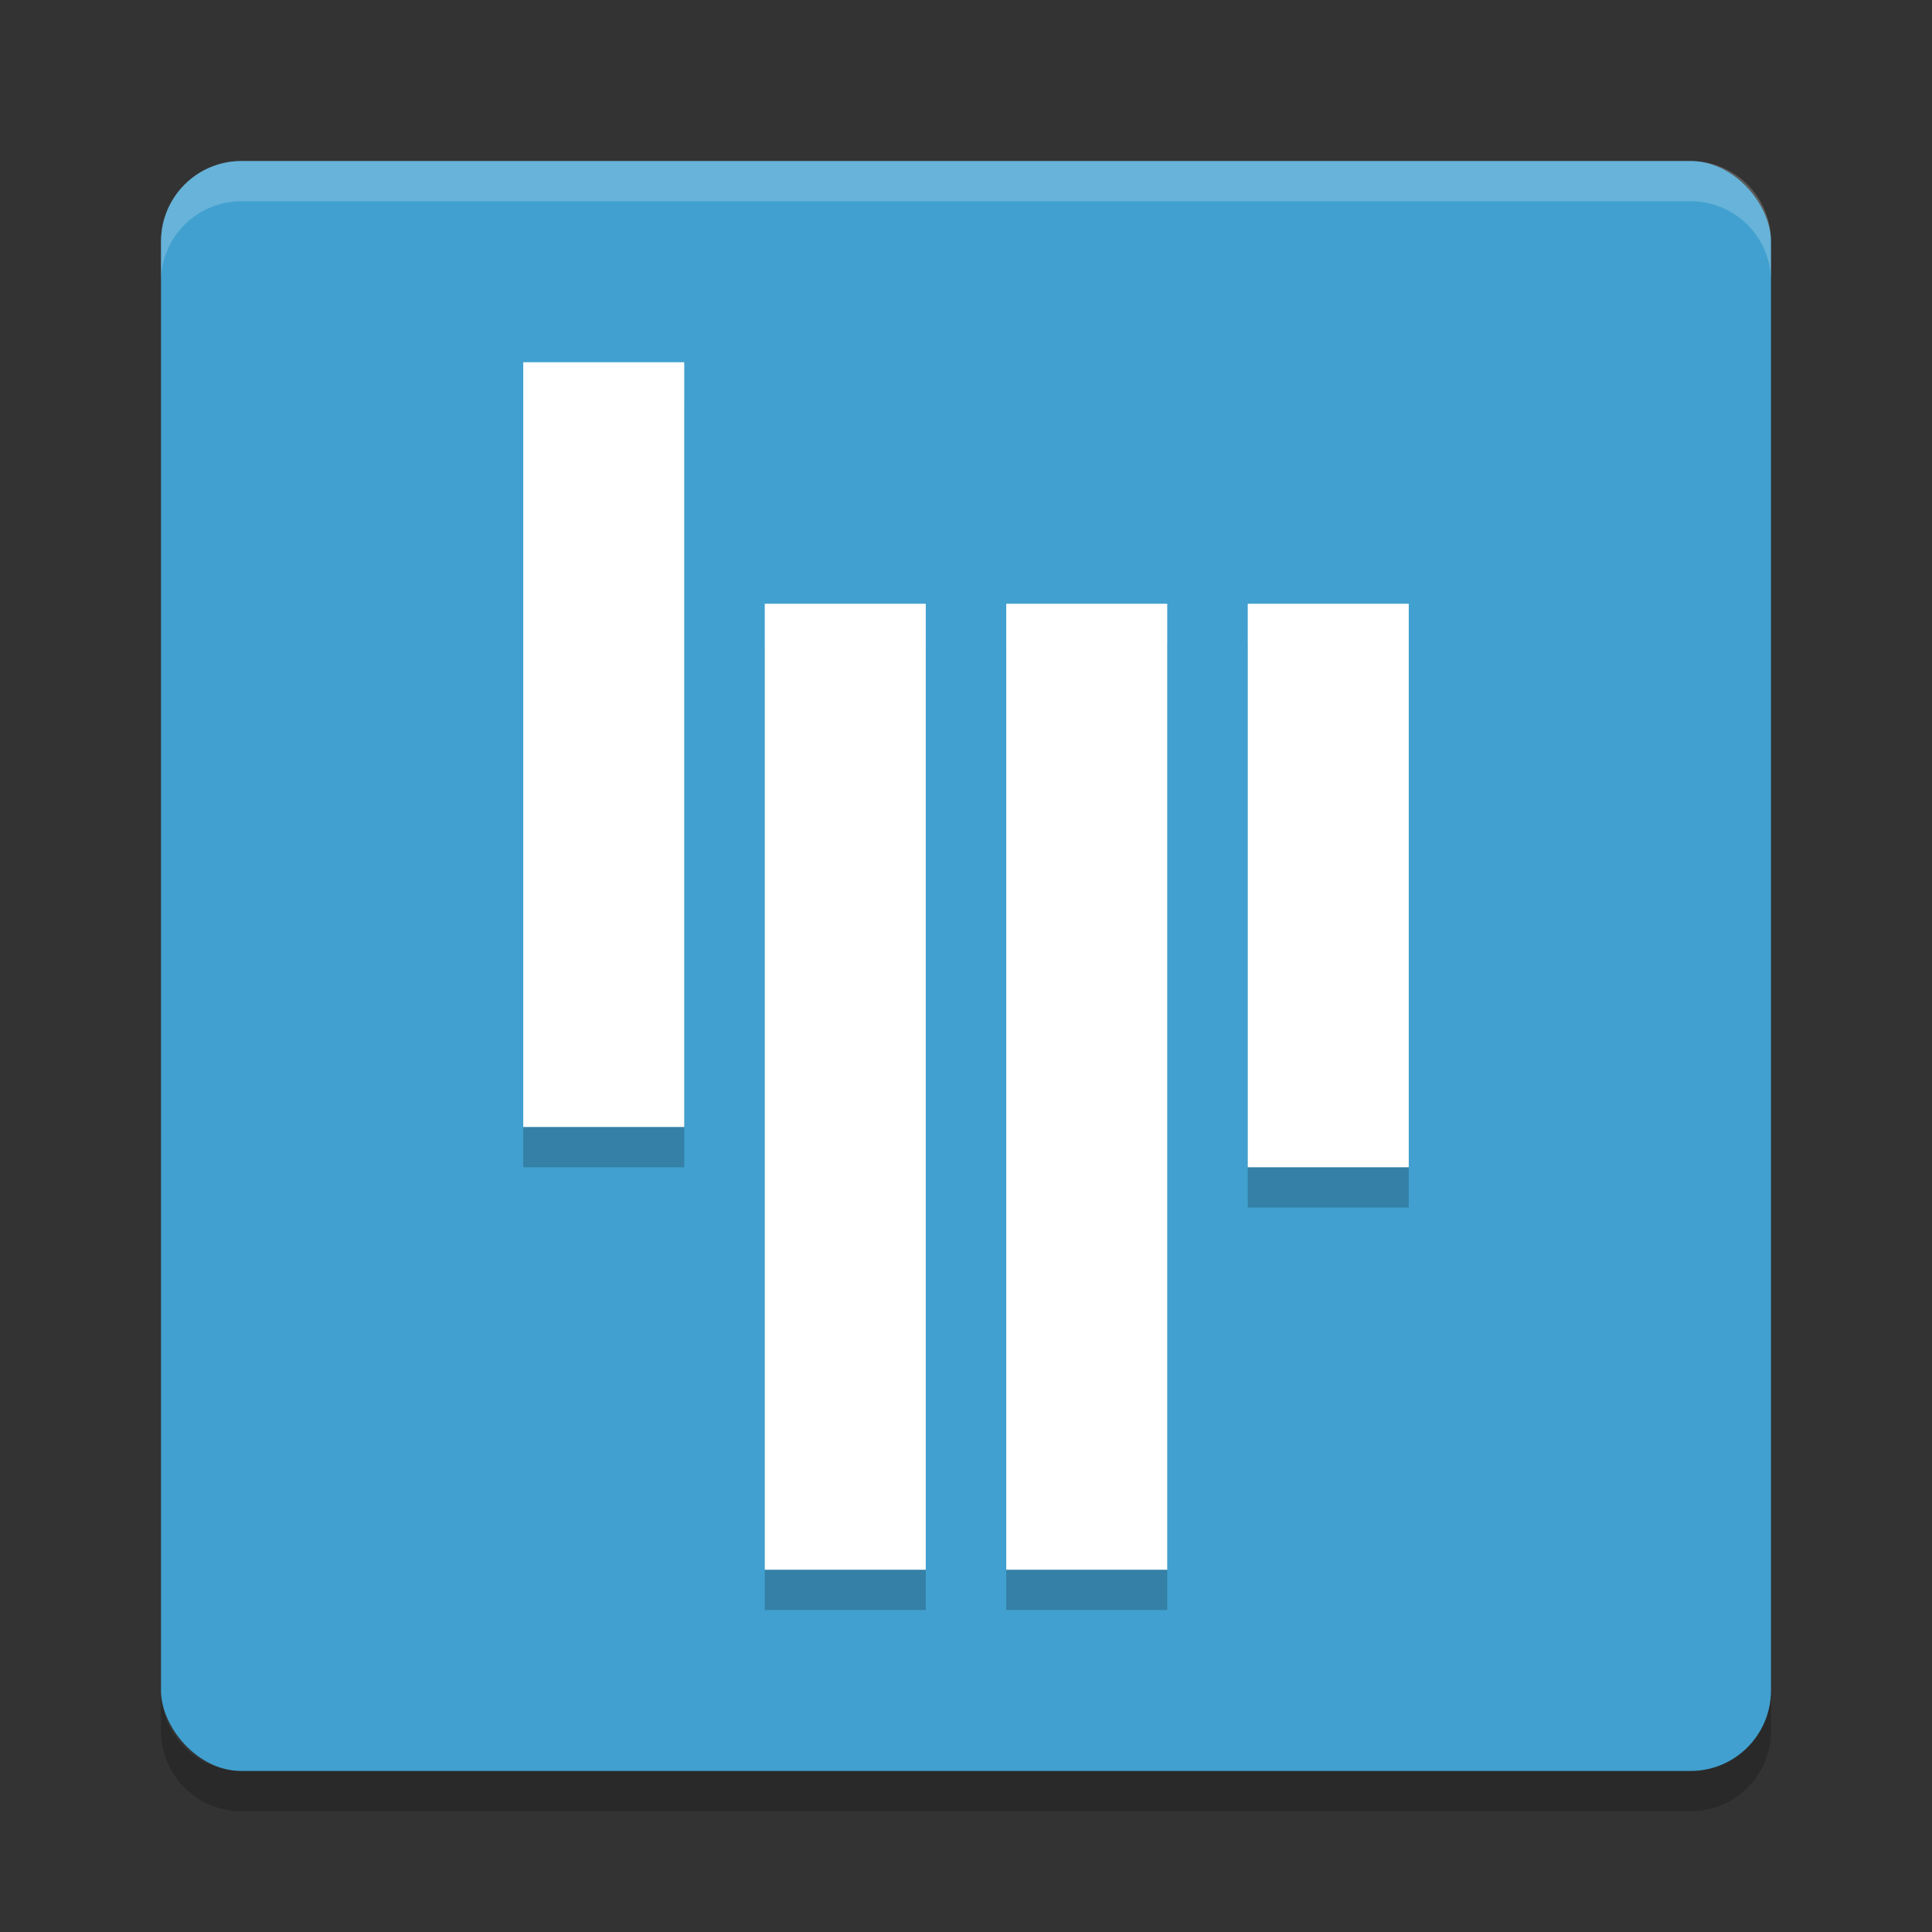 <?xml version="1.0" encoding="UTF-8" standalone="no"?>
<svg
   xmlns:dc="http://purl.org/dc/elements/1.1/"
   xmlns:cc="http://creativecommons.org/ns#"
   xmlns:rdf="http://www.w3.org/1999/02/22-rdf-syntax-ns#"
   xmlns:svg="http://www.w3.org/2000/svg"
   xmlns="http://www.w3.org/2000/svg"
   xmlns:sodipodi="http://sodipodi.sourceforge.net/DTD/sodipodi-0.dtd"
   xmlns:inkscape="http://www.inkscape.org/namespaces/inkscape"
   width="48"
   height="48"
   version="1.1"
   id="svg24"
   sodipodi:docname="gitter.svg"
   inkscape:version="0.92.5 (2060ec1f9f, 2020-04-08)">
  <rect width="100%" height="100%" fill="#333333" stroke="none"/>
  <defs
     id="defs28" />
  <sodipodi:namedview
     pagecolor="#ffffff"
     bordercolor="#5cadd6"
     borderopacity="1"
     objecttolerance="10"
     gridtolerance="10"
     guidetolerance="10"
     inkscape:pageopacity="0"
     inkscape:pageshadow="2"
     inkscape:window-width="783"
     inkscape:window-height="480"
     id="namedview26"
     showgrid="false"
     inkscape:zoom="2.4583333"
     inkscape:cx="27.724822"
     inkscape:cy="49.167481"
     inkscape:window-x="0"
     inkscape:window-y="28"
     inkscape:window-maximized="0"
     inkscape:current-layer="svg24" />
  <rect
     fill="#3194c5"
     width="40"
     height="40"
     x="4"
     y="4"
     rx="2"
     ry="2"
     id="rect2"
     style="fill:#41a0cf;fill-opacity:1" />
  <path
     fill="#fff"
     opacity=".2"
     d="m6 4c-1.108 0-2 0.892-2 2v1c0-1.108 0.892-2 2-2h36c1.108 0 2 0.892 2 2v-1c0-1.108-0.892-2-2-2h-36z"
     id="path4" />
  <path
     opacity=".2"
     d="m6 45c-1.108 0-2-0.892-2-2v-1c0 1.108 0.892 2 2 2h36c1.108 0 2-0.892 2-2v1c0 1.108-0.892 2-2 2h-36z"
     id="path6" />
  <rect
     opacity=".2"
     width="4"
     height="19"
     x="13"
     y="10"
     id="rect8" />
  <rect
     opacity=".2"
     width="4"
     height="24"
     x="19"
     y="16"
     id="rect10" />
  <rect
     opacity=".2"
     width="4"
     height="24"
     x="25"
     y="16"
     id="rect12" />
  <rect
     opacity=".2"
     width="4"
     height="14"
     x="31"
     y="16"
     id="rect14" />
  <rect
     fill="#fff"
     width="4"
     height="19"
     x="13"
     y="9"
     id="rect16" />
  <rect
     fill="#fff"
     width="4"
     height="24"
     x="19"
     y="15"
     id="rect18" />
  <rect
     fill="#fff"
     width="4"
     height="24"
     x="25"
     y="15"
     id="rect20" />
  <rect
     fill="#fff"
     width="4"
     height="14"
     x="31"
     y="15"
     id="rect22" />
</svg>
